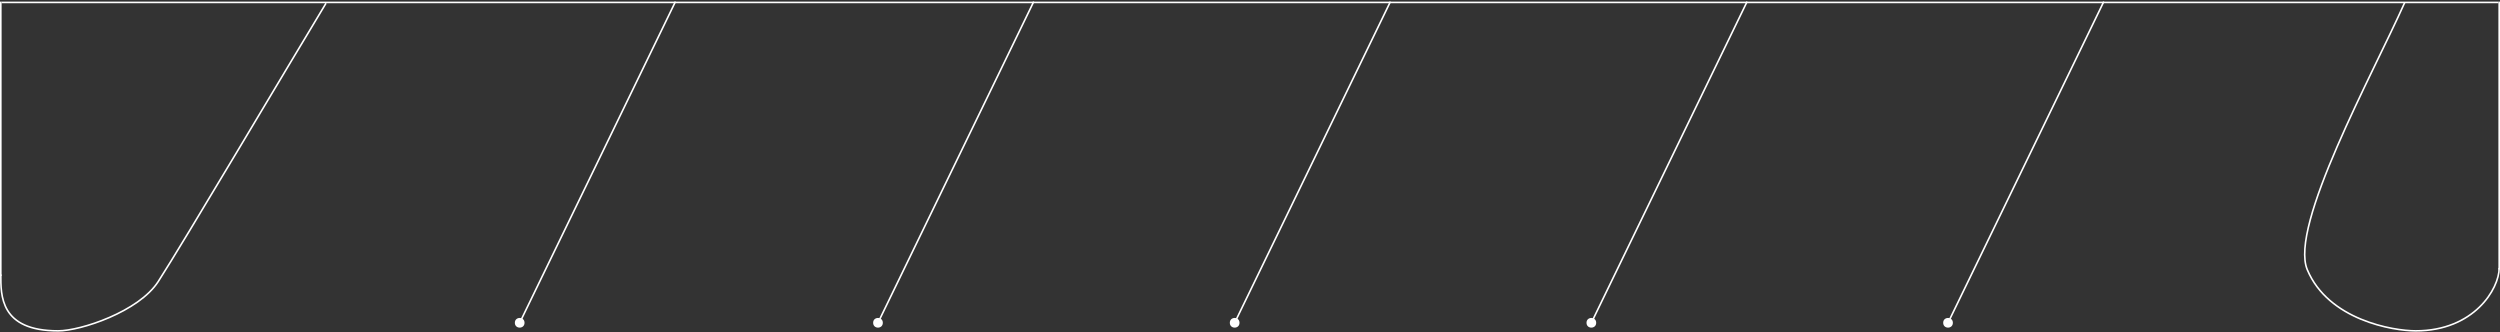<svg width="1549" height="206" viewBox="0 0 1549 206" fill="none" xmlns="http://www.w3.org/2000/svg">
<rect x="0" y="0" width="1549" height="206" fill="#333333" stroke="none"/>
<rect x="1" y="1" width="1547" height="1" fill="white"/>
<rect x="1548" y="1" width="1" height="166" fill="white"/>
<rect width="1" height="170" transform="matrix(-1 0 0 1 1 1)" fill="white"/>
<path d="M1548.5 166C1548.5 179 1532.88 205 1496.78 205C1482.75 205 1442.67 198.295 1429.6 167.129C1418.24 140.029 1470.11 46.104 1490 1.5" stroke="white"/>
<path d="M0.5 170C0.5 183 -0.099 205 36 205C50.038 205 86 193.081 98 174.5C113.5 150.5 177.5 42.5 202 2" stroke="white"/>
<path d="M1303.5 1L1207 200" stroke="white"/>
<path d="M1082.5 1L986 200" stroke="white"/>
<path d="M861.5 1L765 200" stroke="white"/>
<path d="M640.5 1L544 200" stroke="white"/>
<path d="M418.5 1L322 200" stroke="white"/>
<circle cx="322" cy="200" r="3" fill="white"/>
<circle cx="544" cy="200" r="3" fill="white"/>
<circle cx="765" cy="200" r="3" fill="white"/>
<circle cx="986" cy="200" r="3" fill="white"/>
<circle cx="1207" cy="200" r="3" fill="white"/>
</svg>

